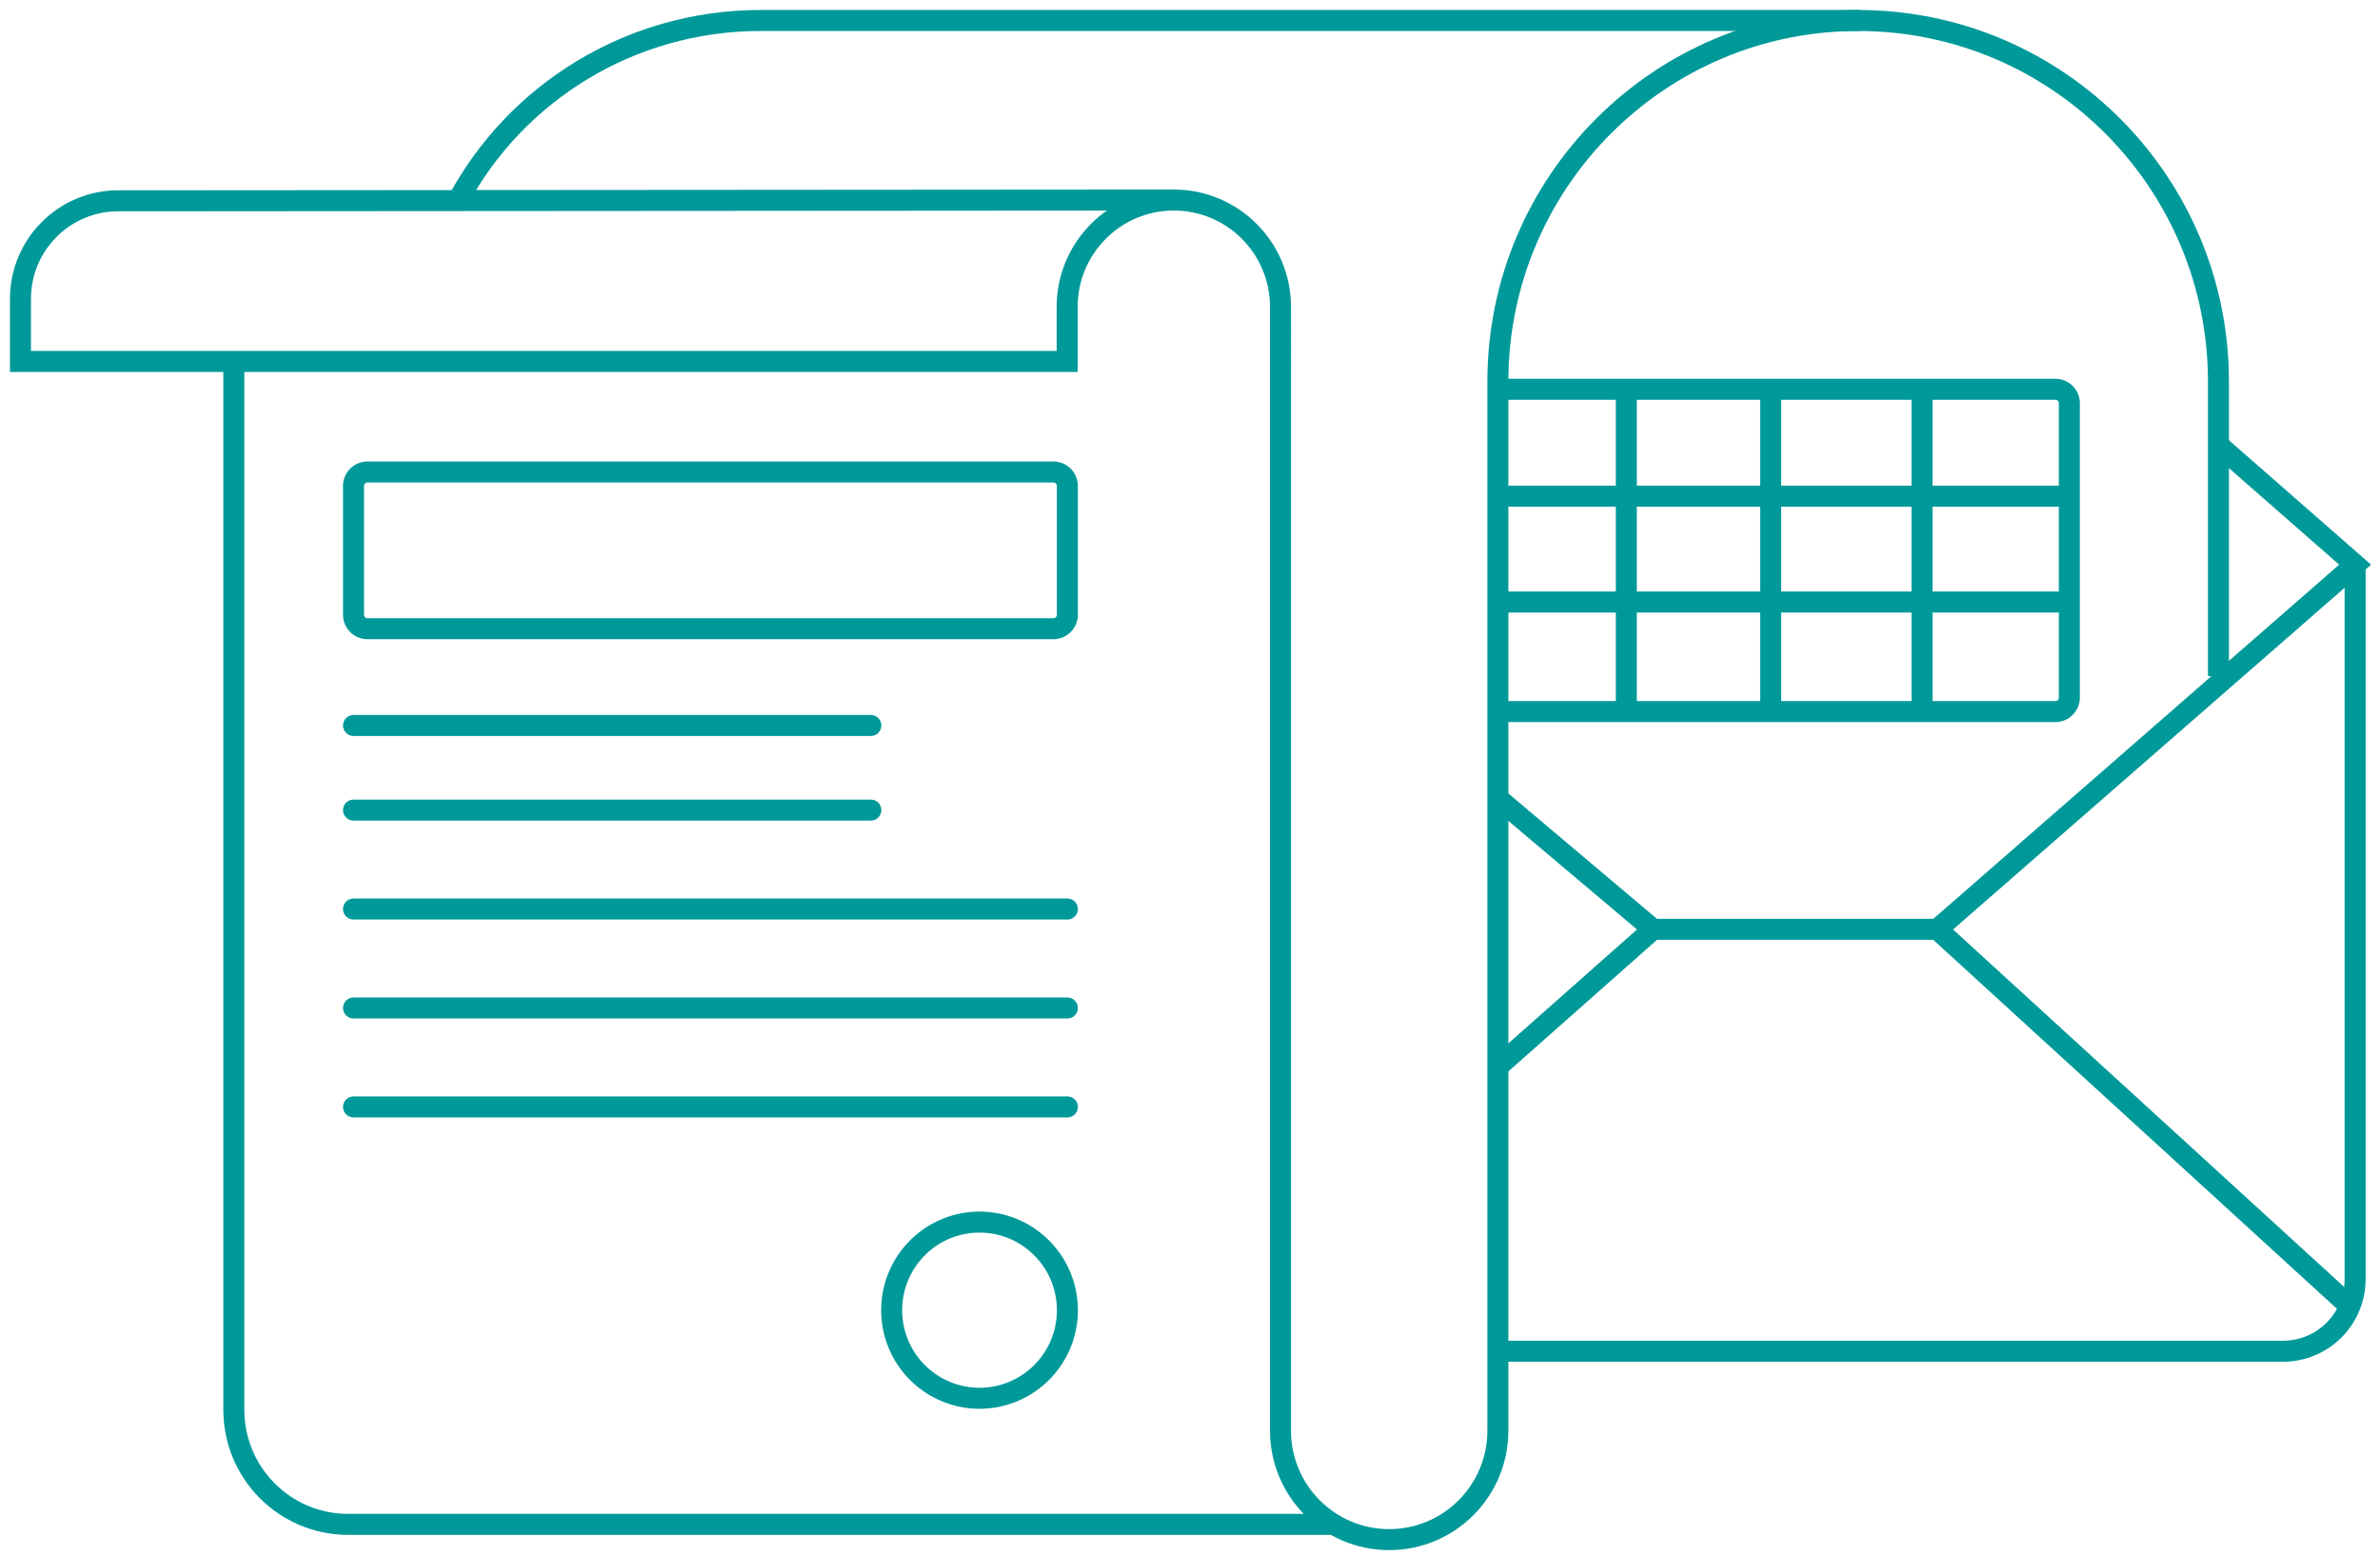 <svg xmlns="http://www.w3.org/2000/svg" width="153" height="100" viewBox="0 0 153 100">
    <g fill="none" fill-rule="evenodd" stroke="#00999A" stroke-width="1.35">
        <path d="M142.615 43.455V24.526c0-12.768-10.29-23.138-23.032-23.208-12.841-.074-23.291 10.34-23.291 23.208v67.419c0 3.867-3.128 7.003-6.987 7.003-3.86 0-6.987-3.136-6.987-7.003V19.726c0-3.793-3.07-6.87-6.858-6.87s-6.858 3.077-6.858 6.87v3.502H1.316v-4.023c0-3.479 2.811-6.298 6.282-6.3l67.862-.049"/>
        <path d="M15.032 23.228v67.38c0 4.063 3.288 7.36 7.344 7.36h63.36M29.445 12.886c3.692-6.88 11.025-11.57 19.465-11.57h70.673M142.615 28.6l8.786 7.69-26.86 23.435H106.27l-10.158-8.57M96.111 68.714l10.157-8.99M124.54 59.725l26.86 24.543"/>
        <path d="M151.4 36.289v45.915a4.633 4.633 0 0 1-4.628 4.637H96.11M23.626 40.406h44.09a.9.9 0 0 0 .9-.9v-8.272a.9.9 0 0 0-.9-.9h-44.09a.9.9 0 0 0-.9.9v8.272a.9.9 0 0 0 .9.9z"/>
        <path stroke-linecap="round" d="M22.727 46.625h33.256M22.727 52.063h33.256M22.727 58.421h45.89M22.727 64.781h45.89M22.727 71.14h45.89"/>
        <path d="M68.618 84.205c0-3.126-2.529-5.662-5.648-5.662-3.12 0-5.648 2.536-5.648 5.662a5.653 5.653 0 0 0 5.648 5.659 5.653 5.653 0 0 0 5.648-5.66zM104.549 45.707V24.99M113.828 45.707V24.99M96.324 25.016h35.805a.9.9 0 0 1 .9.9v18.916a.9.9 0 0 1-.9.9H96.322M123.558 46.101V25.385M132.886 31.892H96.618M132.886 38.693H96.618"/>
    </g>
</svg>
